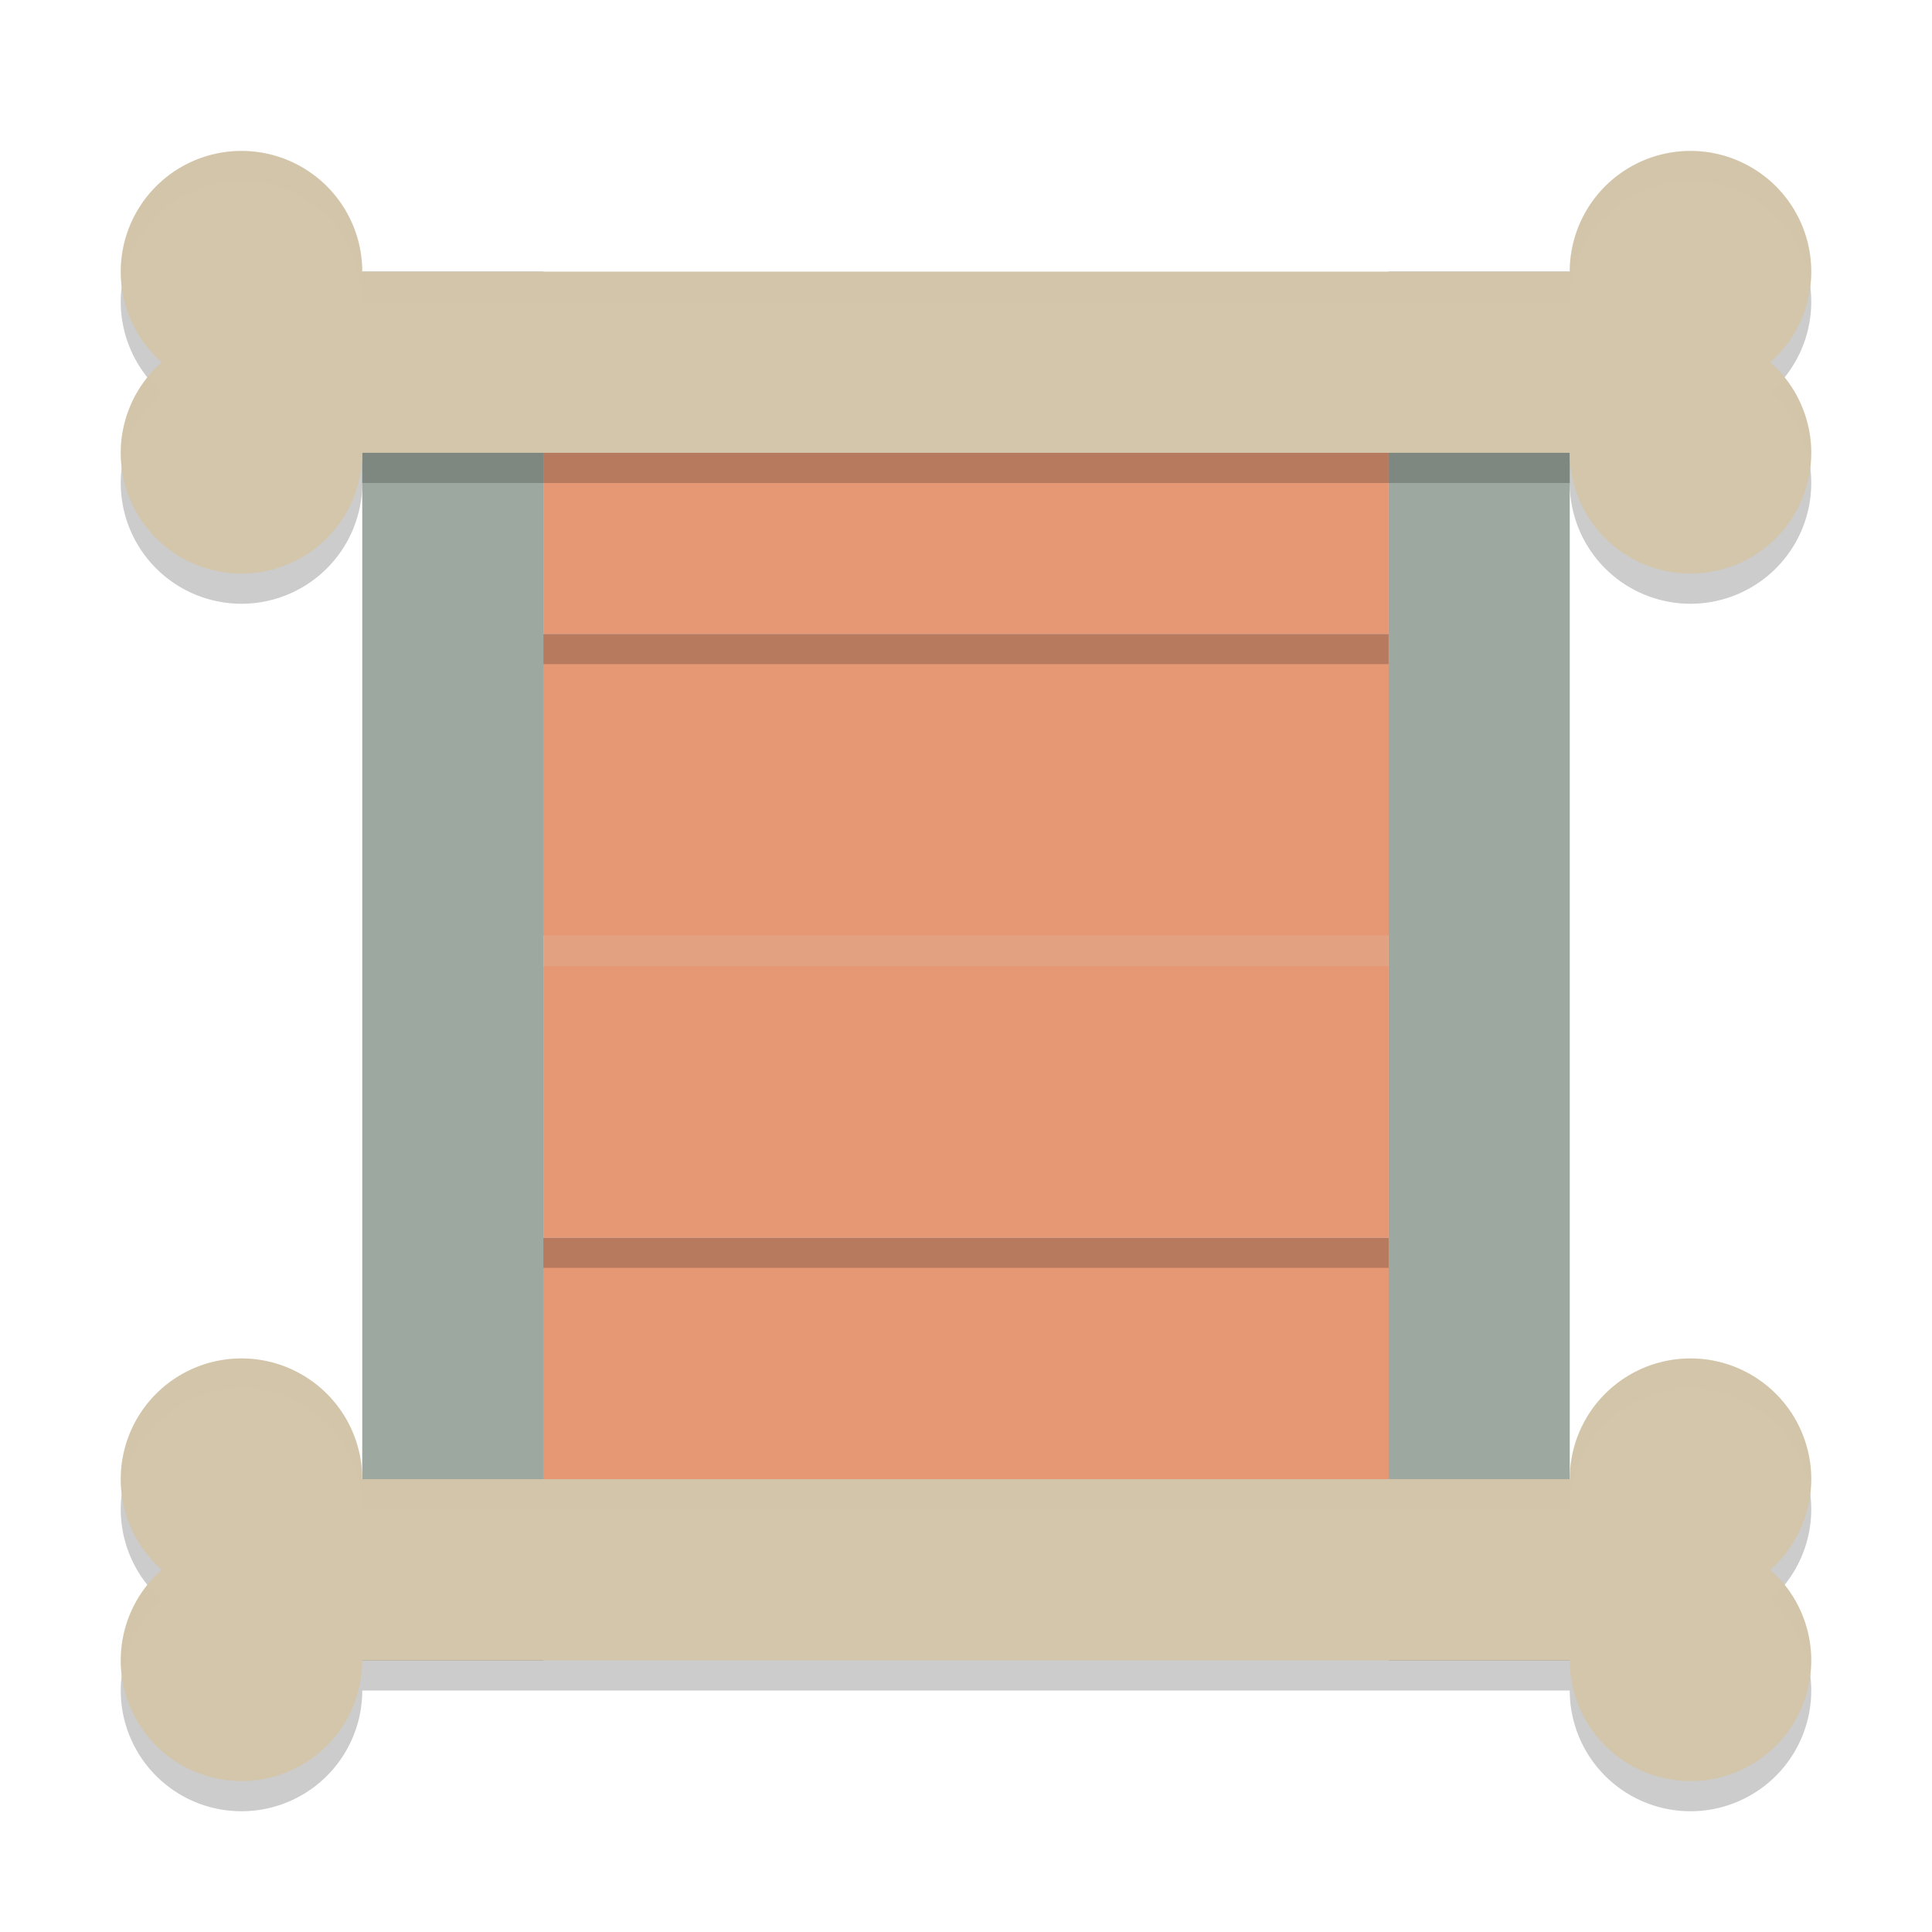 <svg width="64" height="64" version="1.1" xmlns="http://www.w3.org/2000/svg">
 <rect x="16" y="21" width="32" height="10" style="fill:#e69875"/>
 <rect x="16" y="41" width="32" height="10" style="fill:#e69875"/>
 <rect x="18" y="12" width="28" height="10" style="opacity:.2"/>
 <rect x="18" y="11" width="28" height="10" style="fill:#e69875"/>
 <rect x="12" y="9" width="6" height="46" style="fill:#9da9a0"/>
 <rect x="46" y="9" width="6" height="46" style="fill:#9da9a0"/>
 <path d="m8 6a4 4 0 0 0-4 4 4 4 0 0 0 1.359 3 4 4 0 0 0-1.359 3 4 4 0 0 0 4 4 4 4 0 0 0 4-4h40a4 4 0 0 0 4 4 4 4 0 0 0 4-4 4 4 0 0 0-1.359-3 4 4 0 0 0 1.359-3 4 4 0 0 0-4-4 4 4 0 0 0-4 4h-40a4 4 0 0 0-4-4z" style="opacity:.2"/>
 <path d="m8 5a4 4 0 0 0-4 4 4 4 0 0 0 1.359 3 4 4 0 0 0-1.359 3 4 4 0 0 0 4 4 4 4 0 0 0 4-4h40a4 4 0 0 0 4 4 4 4 0 0 0 4-4 4 4 0 0 0-1.359-3 4 4 0 0 0 1.359-3 4 4 0 0 0-4-4 4 4 0 0 0-4 4h-40a4 4 0 0 0-4-4z" style="fill:#d3c6aa"/>
 <path d="m8 46a4 4 0 0 0-4 4 4 4 0 0 0 1.359 3 4 4 0 0 0-1.359 3 4 4 0 0 0 4 4 4 4 0 0 0 4-4h40a4 4 0 0 0 4 4 4 4 0 0 0 4-4 4 4 0 0 0-1.359-3 4 4 0 0 0 1.359-3 4 4 0 0 0-4-4 4 4 0 0 0-4 4h-40a4 4 0 0 0-4-4z" style="opacity:.2"/>
 <path d="m8 45a4 4 0 0 0-4 4 4 4 0 0 0 1.359 3 4 4 0 0 0-1.359 3 4 4 0 0 0 4 4 4 4 0 0 0 4-4h40a4 4 0 0 0 4 4 4 4 0 0 0 4-4 4 4 0 0 0-1.359-3 4 4 0 0 0 1.359-3 4 4 0 0 0-4-4 4 4 0 0 0-4 4h-40a4 4 0 0 0-4-4z" style="fill:#d3c6aa"/>
 <rect x="18" y="32" width="28" height="10" style="opacity:.2"/>
 <rect x="18" y="31" width="28" height="10" style="fill:#e69875"/>
 <path d="m8 5a4 4 0 0 0-4 4 4 4 0 0 0 0.035 0.506 4 4 0 0 1 3.965-3.506 4 4 0 0 1 4 4h40a4 4 0 0 1 4-4 4 4 0 0 1 3.965 3.496 4 4 0 0 0 0.035-0.496 4 4 0 0 0-4-4 4 4 0 0 0-4 4h-40a4 4 0 0 0-4-4zm-3.115 7.5a4 4 0 0 0-0.885 2.5 4 4 0 0 0 0.035 0.504 4 4 0 0 1 1.324-2.504 4 4 0 0 1-0.475-0.5zm54.23 0a4 4 0 0 1-0.475 0.5 4 4 0 0 1 1.324 2.494 4 4 0 0 0 0.035-0.494 4 4 0 0 0-0.885-2.5z" style="fill:#d3c6aa;opacity:.2"/>
 <path d="m8 45a4 4 0 0 0-4 4 4 4 0 0 0 0.035 0.506 4 4 0 0 1 3.965-3.506 4 4 0 0 1 4 4h40a4 4 0 0 1 4-4 4 4 0 0 1 3.965 3.496 4 4 0 0 0 0.035-0.496 4 4 0 0 0-4-4 4 4 0 0 0-4 4h-40a4 4 0 0 0-4-4zm-3.115 7.5a4 4 0 0 0-0.885 2.5 4 4 0 0 0 0.035 0.504 4 4 0 0 1 1.324-2.504 4 4 0 0 1-0.475-0.5zm54.23 0a4 4 0 0 1-0.475 0.5 4 4 0 0 1 1.324 2.494 4 4 0 0 0 0.035-0.494 4 4 0 0 0-0.885-2.5z" style="fill:#d3c6aa;opacity:.2"/>
 <path d="m18 31v1h28v-1h-28z" style="fill:#d3c6aa;opacity:.2"/>
</svg>
